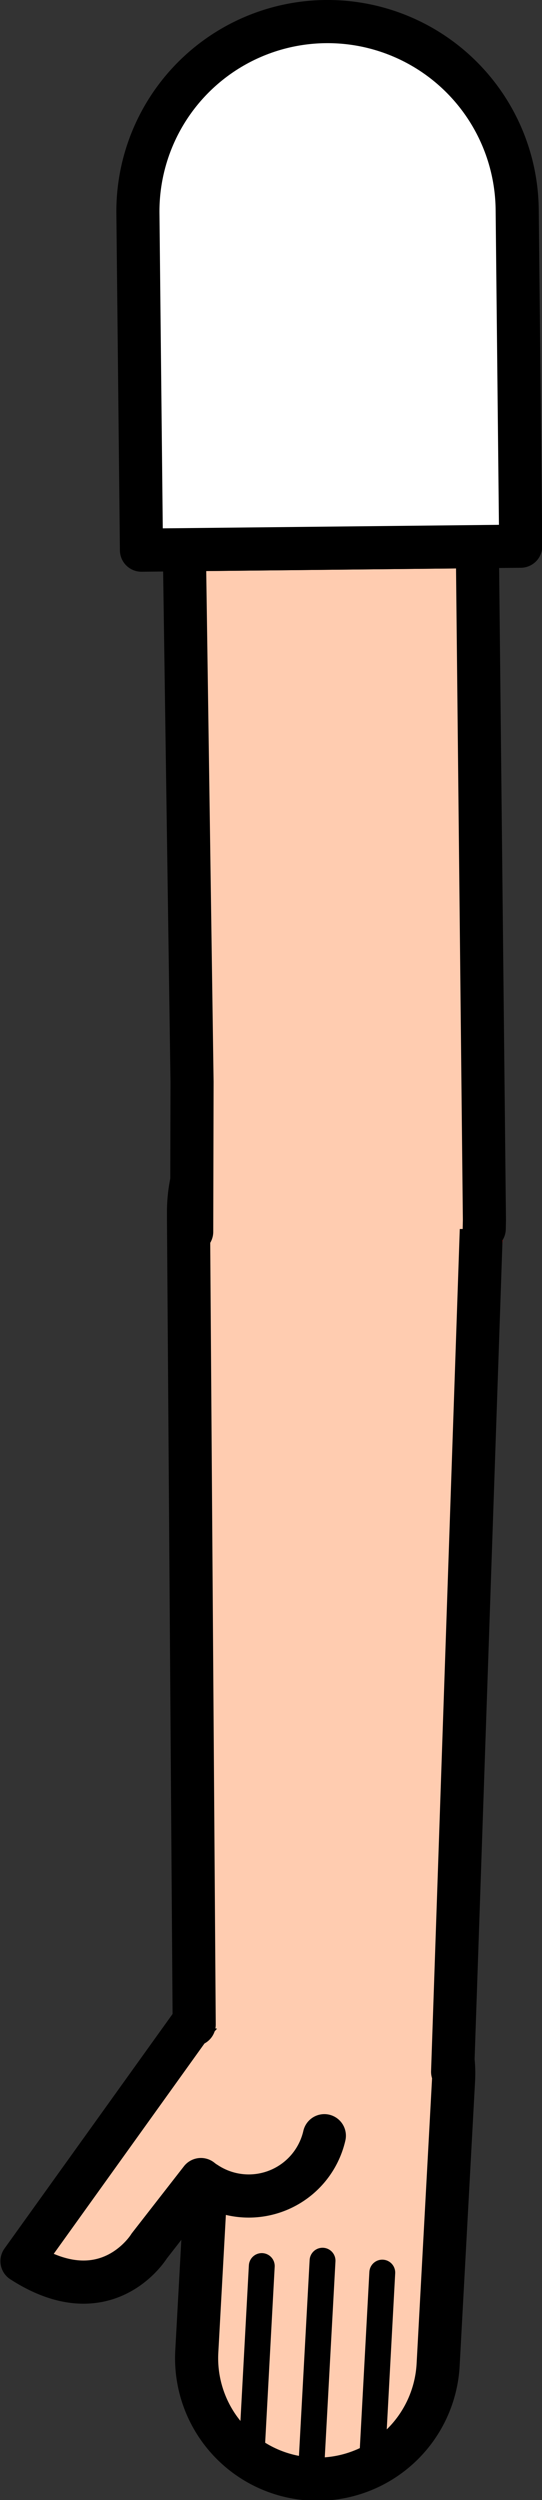 <svg xmlns="http://www.w3.org/2000/svg" viewBox="0 0 62.88 289.61"><rect x="0" y="0" width="62.88" height="289.61" fill="#333333" stroke="none"/><defs><style>.cls-1,.cls-4,.cls-6{fill:#fff;}.cls-1{stroke:red;}.cls-1,.cls-3,.cls-4,.cls-6{stroke-linejoin:round;}.cls-1,.cls-3,.cls-5,.cls-6{stroke-width:5px;}.cls-2{fill:none;stroke-width:2px;}.cls-2,.cls-3,.cls-4,.cls-5,.cls-6{stroke:#000;}.cls-2,.cls-3,.cls-4,.cls-5{stroke-linecap:round;}.cls-2,.cls-5{stroke-miterlimit:10;}.cls-3,.cls-5{fill:#ffccb0;}.cls-4{stroke-width:3px;}</style></defs><g id="Calque_2" data-name="Calque 2"><g id="Calque_10" data-name="Calque 10"><g id="Bras_devant" data-name="Bras devant"><circle class="cls-1" cx="39.2" cy="141.49" r="16.75"/><line class="cls-2" x1="35.8" y1="287.02" x2="37.02" y2="261.55"/><line class="cls-2" x1="28.92" y1="284.37" x2="29.98" y2="262.21"/><line class="cls-2" x1="42.91" y1="285.04" x2="43.97" y2="262.88"/><path class="cls-3" d="M37.63,247.4a9,9,0,0,1-13.74,5.49h0a5,5,0,0,1-.58-.41l-6,7.7s-4.93,8.1-14.76,1.75l19.6-27.31c6.88-7.66,9.54-8.85,17.26-8.43a14,14,0,0,1,13.21,14.74l-1.79,33a14,14,0,0,1-28-1.52l1.07-19.46h0"/><line class="cls-4" x1="36.03" y1="287.34" x2="37.42" y2="261.88"/><line class="cls-4" x1="29.17" y1="284.64" x2="30.37" y2="262.5"/><line class="cls-4" x1="43.15" y1="285.41" x2="44.35" y2="263.26"/><path class="cls-5" d="M22.53,234.52l-.66-93.3,0-1a17,17,0,1,1,34,.33l0,1L52.51,240"/><polyline class="cls-3" points="22.24 142.69 22.24 142.65 22.28 125.33 21.39 63.68 55.38 63.32 56.2 141.31 56.18 142.3 56.18 142.34"/><path class="cls-6" d="M60,24.27l.41,39-44,.46-.41-39a22,22,0,1,1,44-.46Z"/></g></g></g></svg>
